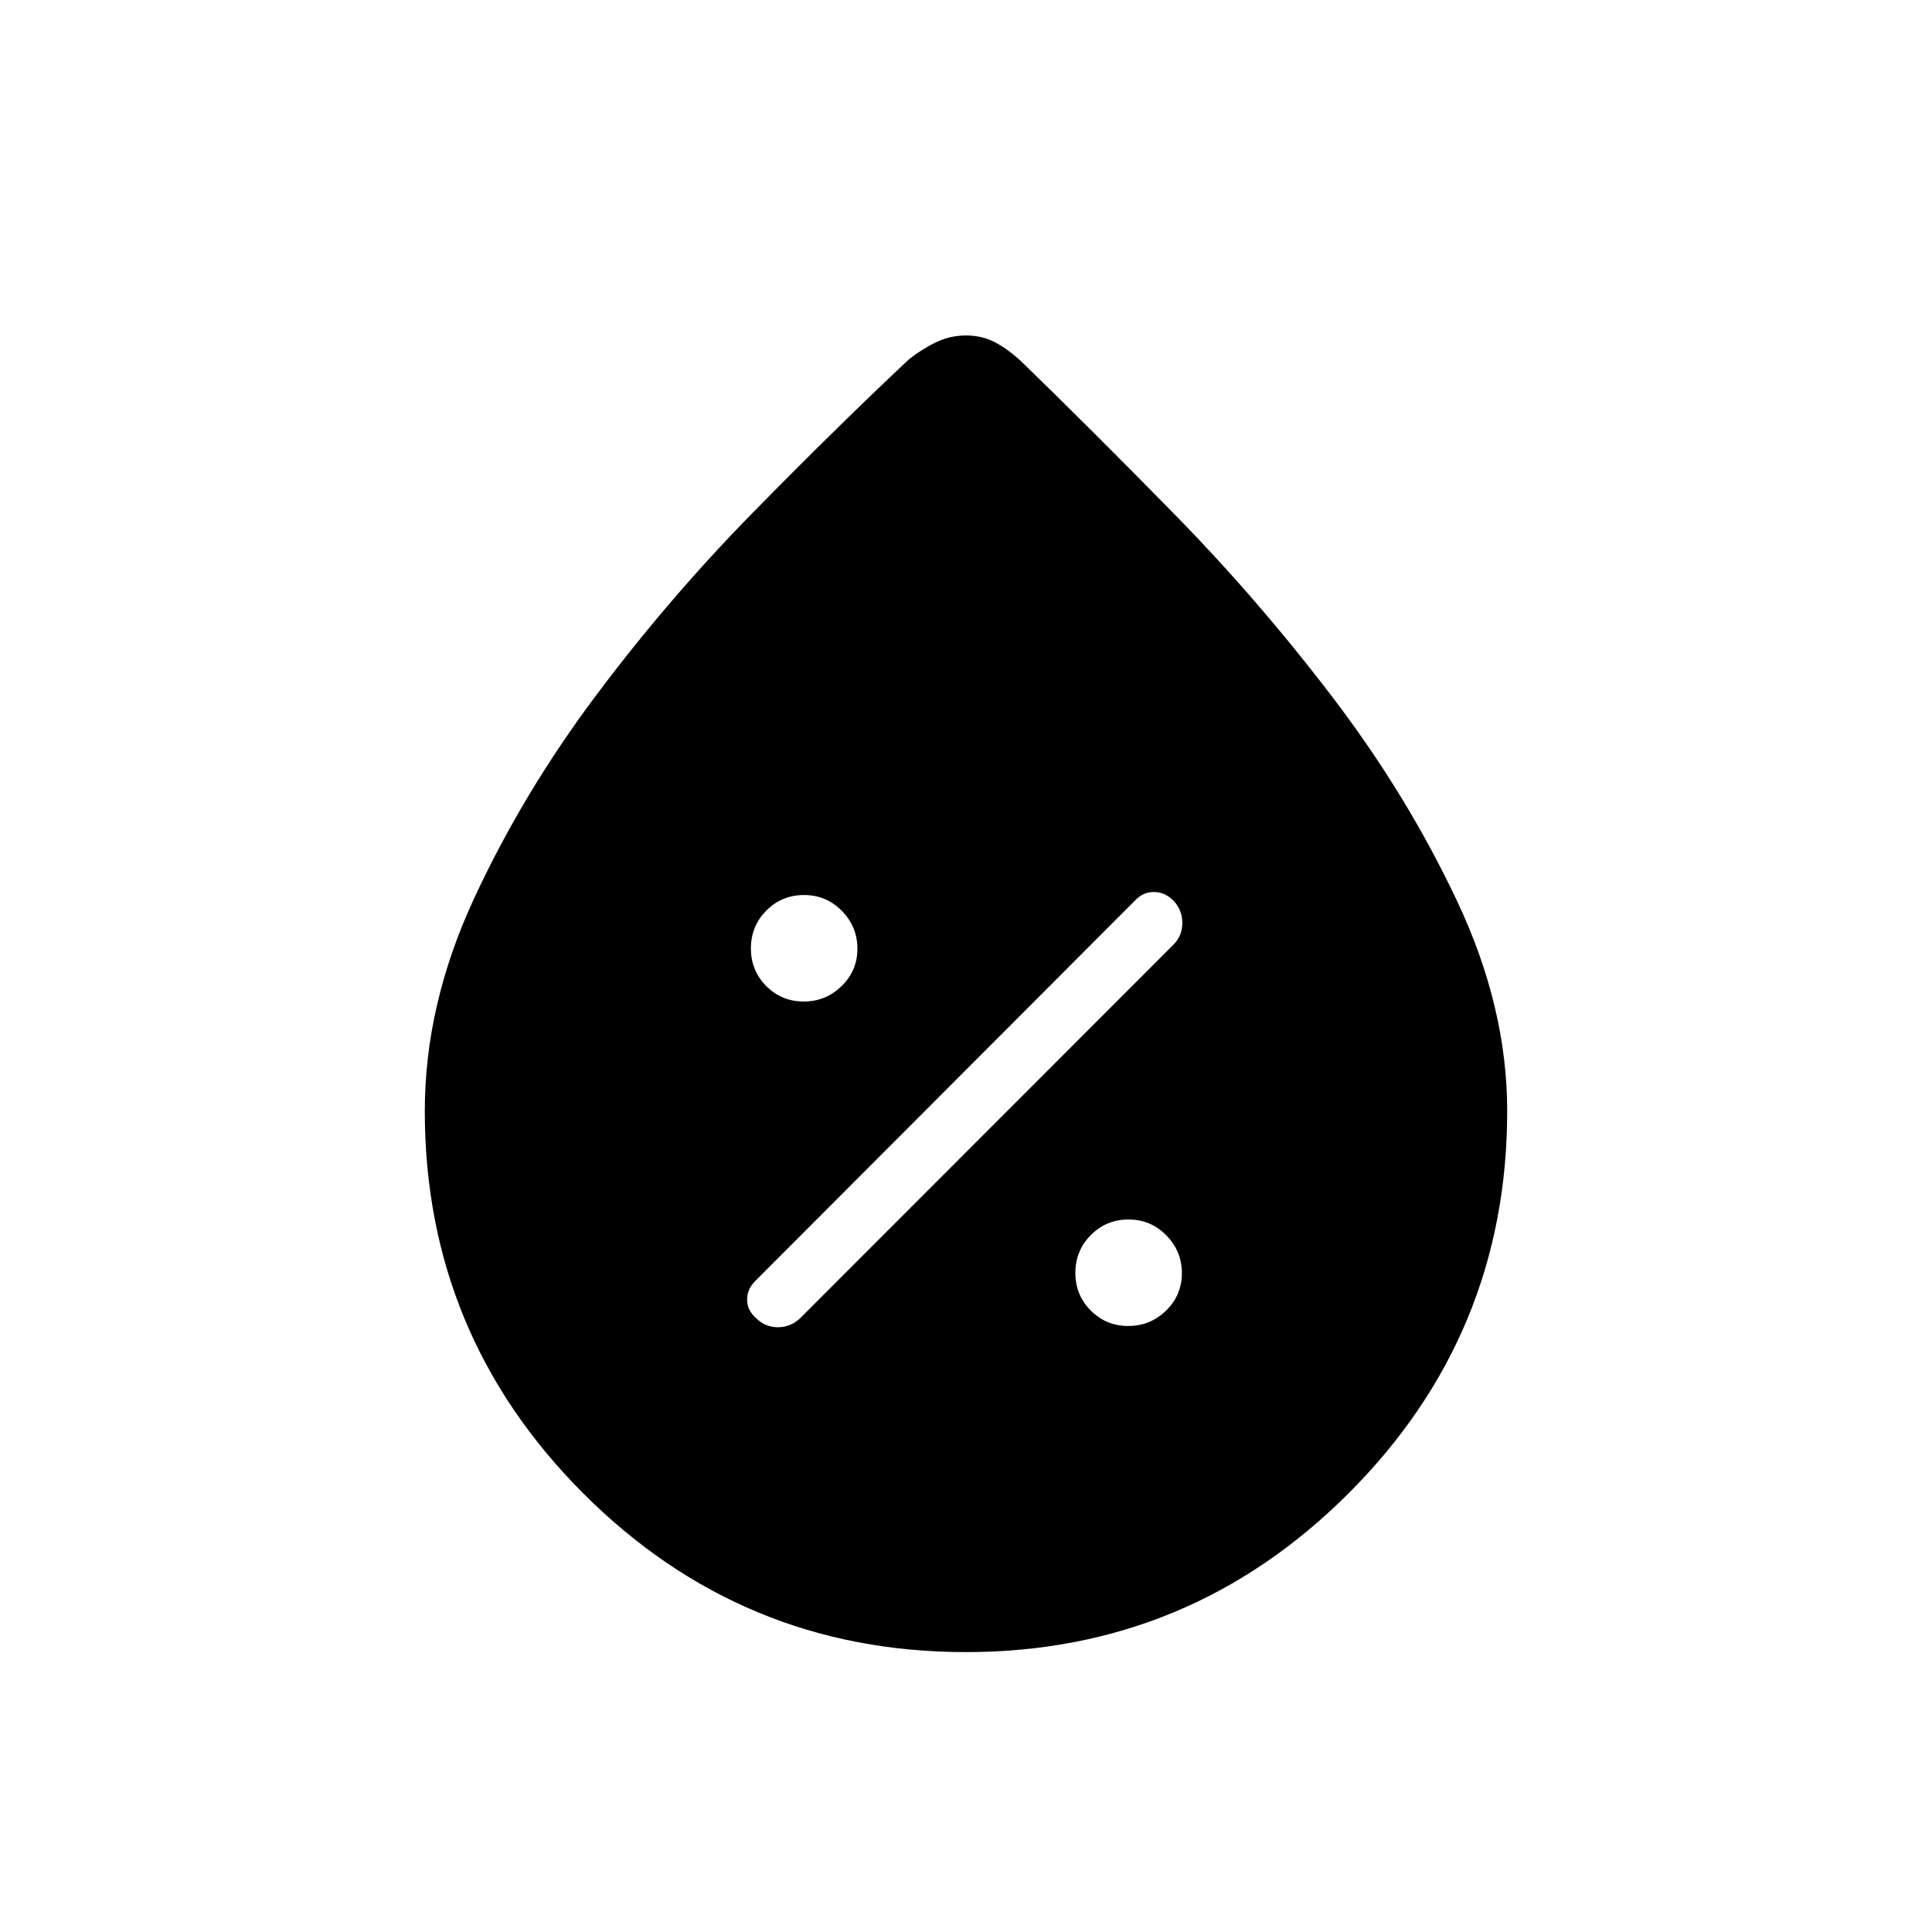 <svg xmlns="http://www.w3.org/2000/svg" height="20" viewBox="0 -960 960 960" width="20"><path d="M479.9-139.08q-111.25 0-190.03-78.82-78.79-78.83-78.79-190.05 0-52.69 24.3-105.21 24.29-52.52 60.63-101.07 36.33-48.54 78.33-91.31 42.01-42.78 77.31-75.92 6.85-5.35 13.73-8.6 6.89-3.25 14.64-3.25 7.76 0 14.12 3.25 6.36 3.25 13.27 9.6 34.41 33.37 76.15 75.95 41.75 42.59 78.79 91.23 37.03 48.65 61.8 101.28 24.77 52.64 24.77 104.05 0 111.22-78.89 190.05-78.89 78.82-190.13 78.82Zm80.7-162.04q10.94 0 18.8-7.65 7.87-7.66 7.87-18.6 0-10.94-7.74-18.8-7.73-7.87-18.79-7.87-11.05 0-18.72 7.74-7.67 7.73-7.67 18.79 0 11.05 7.65 18.72 7.66 7.67 18.6 7.67Zm-184.75-3.73q4.53 4.35 10.69 4.35 6.17 0 10.88-4.33l185.73-185.83q4.35-4.45 4.35-10.78 0-6.32-4.35-10.98-4.34-4.35-9.82-4.35-5.47 0-9.46 4.35L376.01-324.21q-4.78 4.4-4.78 9.88 0 5.47 4.62 9.48Zm23.52-157.5q10.94 0 18.8-7.65 7.87-7.66 7.87-18.6 0-10.94-7.74-18.8-7.73-7.87-18.79-7.87-11.05 0-18.72 7.74-7.67 7.73-7.67 18.79 0 11.05 7.65 18.72 7.66 7.67 18.6 7.67Z"/></svg>